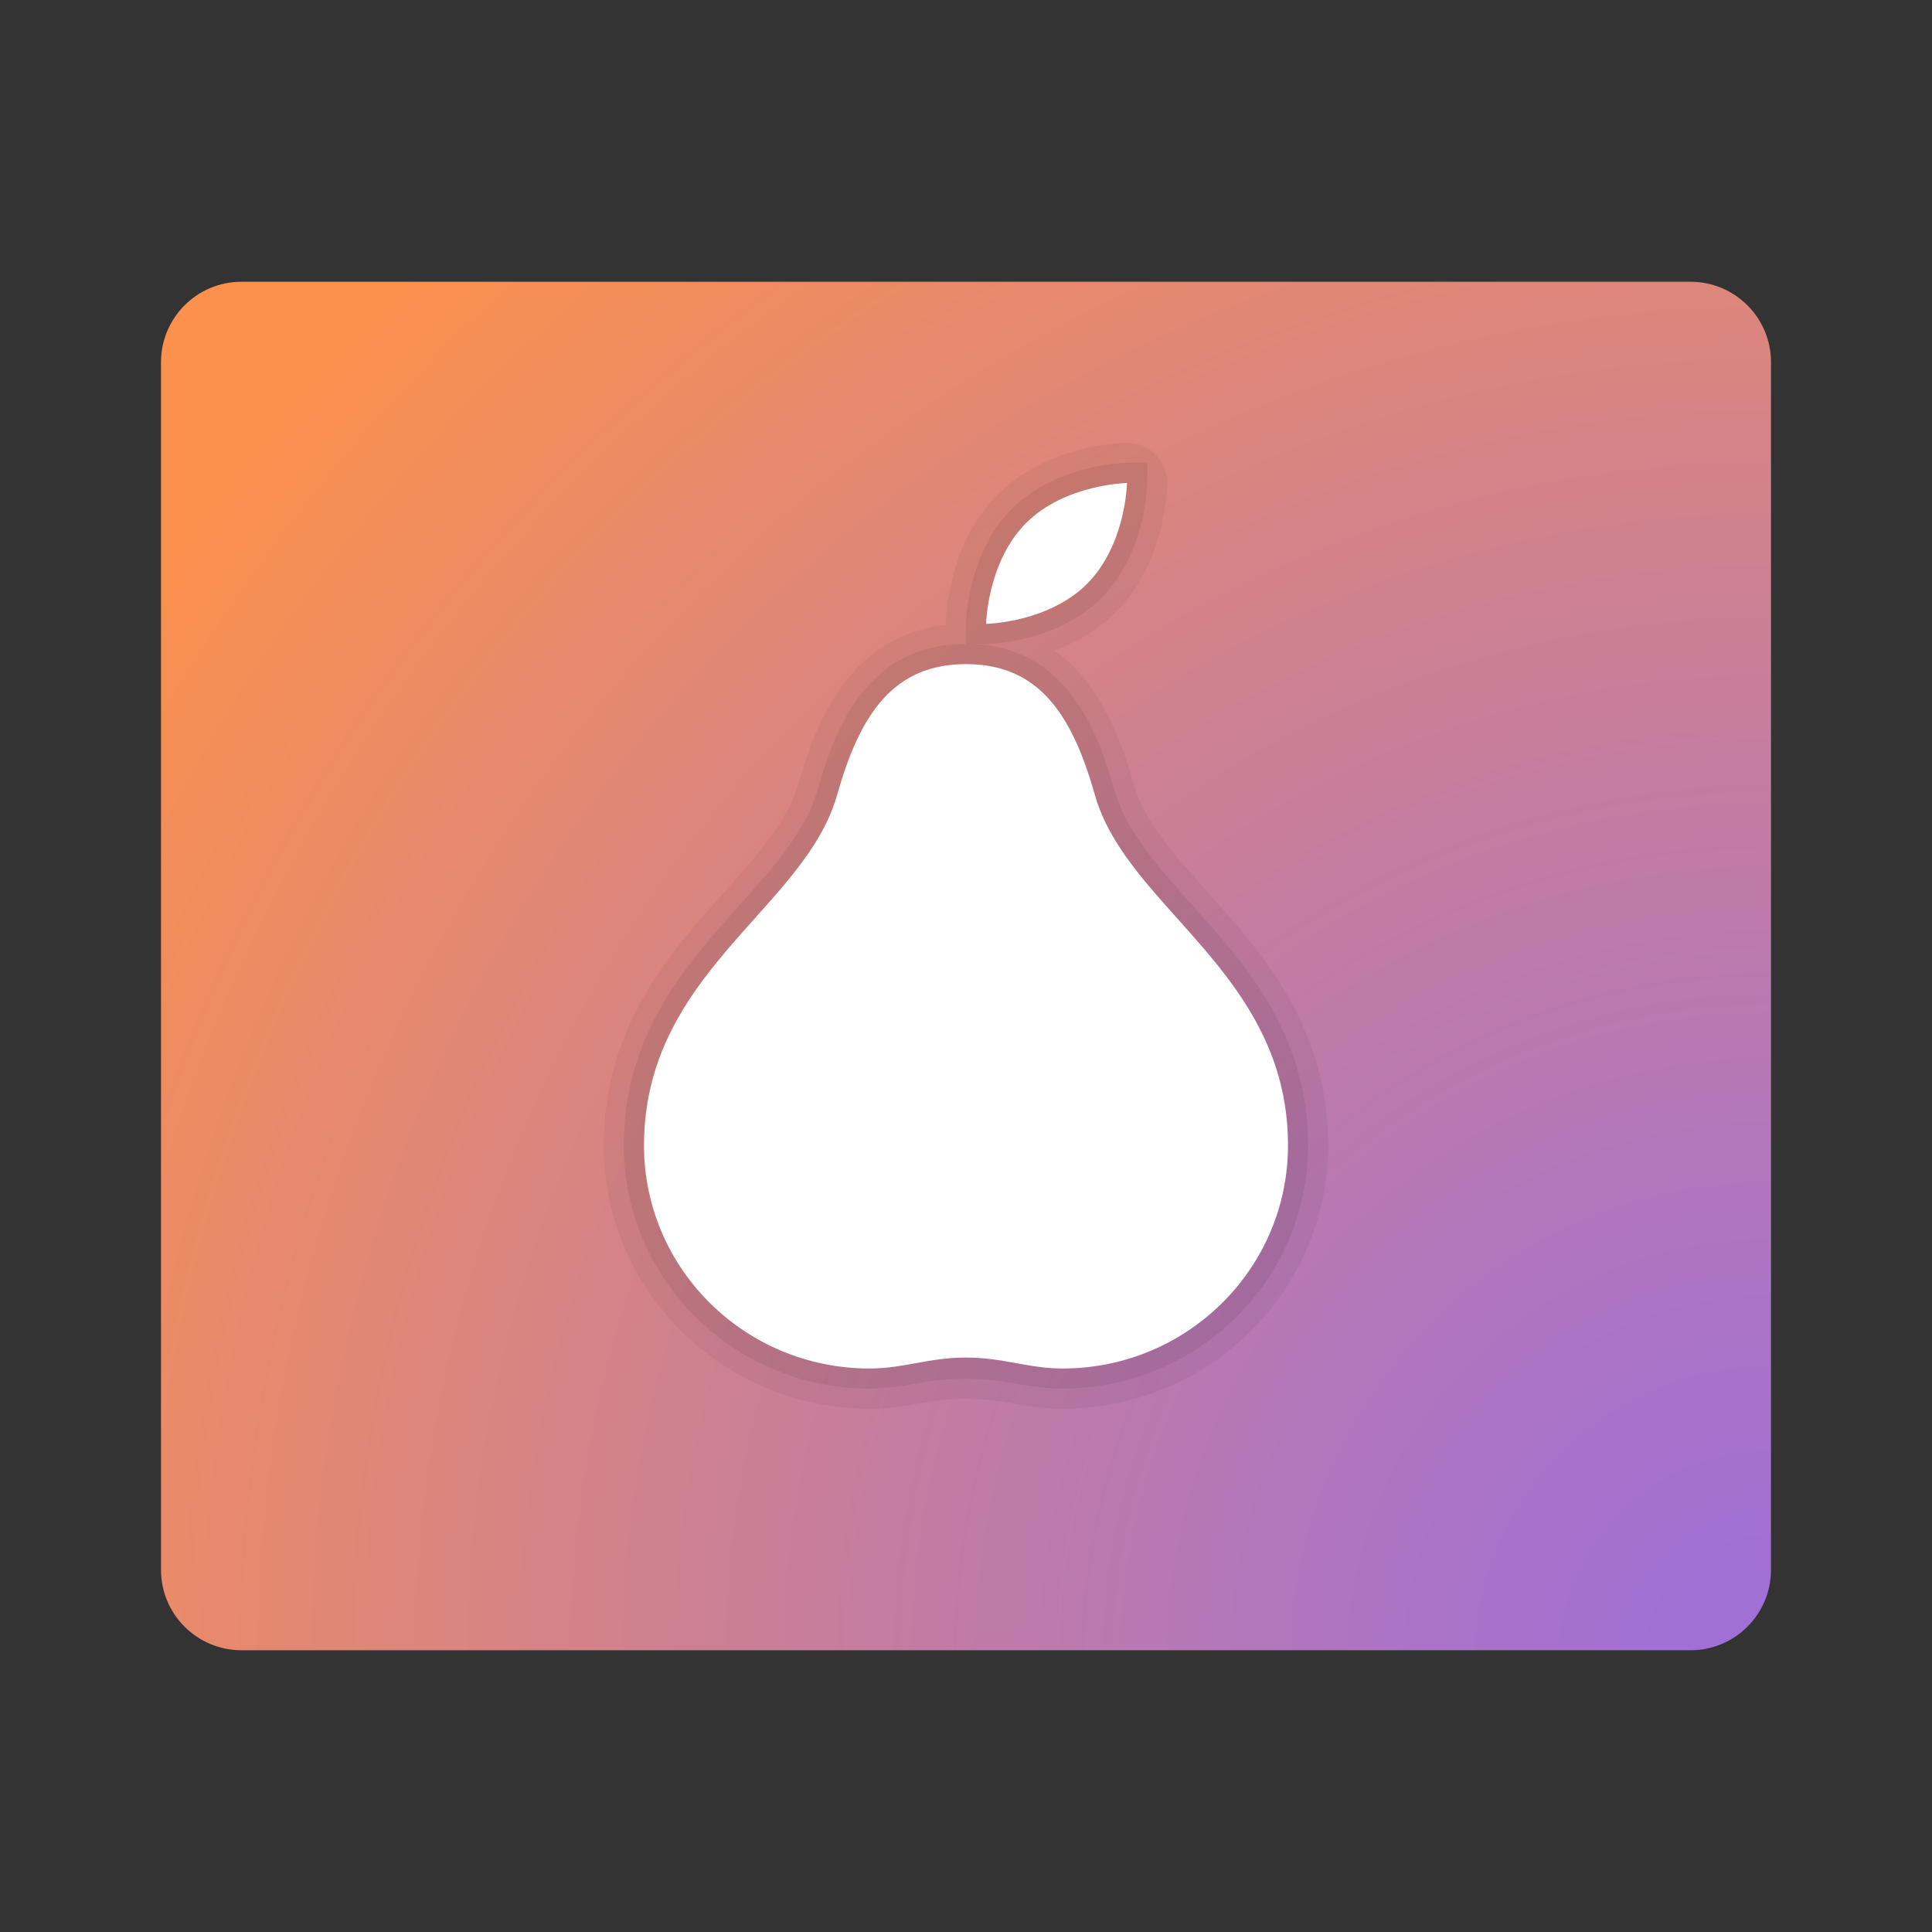 <svg xmlns="http://www.w3.org/2000/svg" viewBox="0 0 48 48"><rect x="0" y="0" width="48" height="48" fill="#333333" stroke="none"/><radialGradient id="tHBuI2tmvZoeZqhC5B7KNa" cx="43.956" cy="41.272" r="48.447" gradientUnits="userSpaceOnUse"><stop offset="0" stop-color="#9e6fd9"/><stop offset=".173" stop-color="#aa73c7"/><stop offset=".522" stop-color="#ca7f97"/><stop offset="1" stop-color="#fc914d"/></radialGradient><path fill="url(#tHBuI2tmvZoeZqhC5B7KNa)" d="M42,7H6C4.895,7,4,7.895,4,9v30c0,1.105,0.895,2,2,2h36c1.105,0,2-0.895,2-2V9	C44,7.895,43.105,7,42,7z"/><path d="M31.83,24.472L31.83,24.472c-0.548-0.879-1.202-1.61-1.833-2.317	c-0.845-0.944-1.574-1.76-1.834-2.682c-0.319-1.132-0.846-2.511-1.962-3.311c0.507-0.19,1.05-0.486,1.512-0.948c0,0,0,0,0,0s0,0,0,0	c1.217-1.216,1.283-2.996,1.287-3.195c0.005-0.271-0.101-0.533-0.293-0.725c-0.191-0.192-0.434-0.291-0.725-0.293	c-0.199,0.004-1.979,0.07-3.195,1.287c-1.218,1.216-1.284,2.997-1.288,3.196c0,0.015,0,0.03,0,0.044	c-2.348,0.259-3.213,2.349-3.663,3.946c-0.26,0.921-0.989,1.737-1.834,2.682c-0.632,0.707-1.286,1.438-1.833,2.317	C15.383,25.736,15,27.04,15,28.456C15,32.064,17.961,35,21.6,35c0.513,0,0.947-0.079,1.331-0.148c0.704-0.128,1.435-0.128,2.139,0	C25.453,34.921,25.887,35,26.4,35c3.639,0,6.6-2.936,6.6-6.544C33,27.04,32.617,25.736,31.83,24.472z" opacity=".05"/><path d="M31.405,24.736c-0.524-0.843-1.164-1.557-1.782-2.248c-0.849-0.95-1.651-1.847-1.942-2.88	c-0.459-1.629-1.269-3.492-3.472-3.603L24.509,16c0.071-0.001,1.754-0.043,2.851-1.141c1.097-1.096,1.139-2.779,1.141-2.851	l0.009-0.518L27.991,11.5c-0.071,0.001-1.755,0.043-2.851,1.141c-1.097,1.096-1.139,2.779-1.141,2.851L23.991,16	c-2.355,0.005-3.2,1.93-3.673,3.608c-0.291,1.033-1.093,1.93-1.942,2.879c-0.618,0.691-1.257,1.405-1.782,2.248	c-0.737,1.183-1.095,2.4-1.095,3.72c0,3.333,2.736,6.044,6.1,6.044c0.468,0,0.861-0.071,1.242-0.14c0.749-0.136,1.567-0.136,2.316,0	c0.38,0.069,0.774,0.14,1.242,0.14c3.364,0,6.1-2.711,6.1-6.044C32.5,27.136,32.142,25.919,31.405,24.736z" opacity=".07"/><path fill="#fff" d="M27.006,14.506C26.04,15.473,24.5,15.5,24.5,15.5s0.027-1.54,0.994-2.506C26.46,12.027,28,12,28,12	S27.973,13.54,27.006,14.506z M30.981,25c-1.241-1.994-3.24-3.336-3.781-5.256C26.621,17.686,25.767,16.5,24,16.5	s-2.621,1.186-3.2,3.244c-0.541,1.92-2.539,3.263-3.781,5.256C16.423,25.957,16,27.062,16,28.456C16,31.518,18.507,34,21.6,34	c0.862,0,1.469-0.272,2.4-0.272S25.538,34,26.4,34c3.093,0,5.6-2.482,5.6-5.544C32,27.062,31.577,25.957,30.981,25z"/></svg>